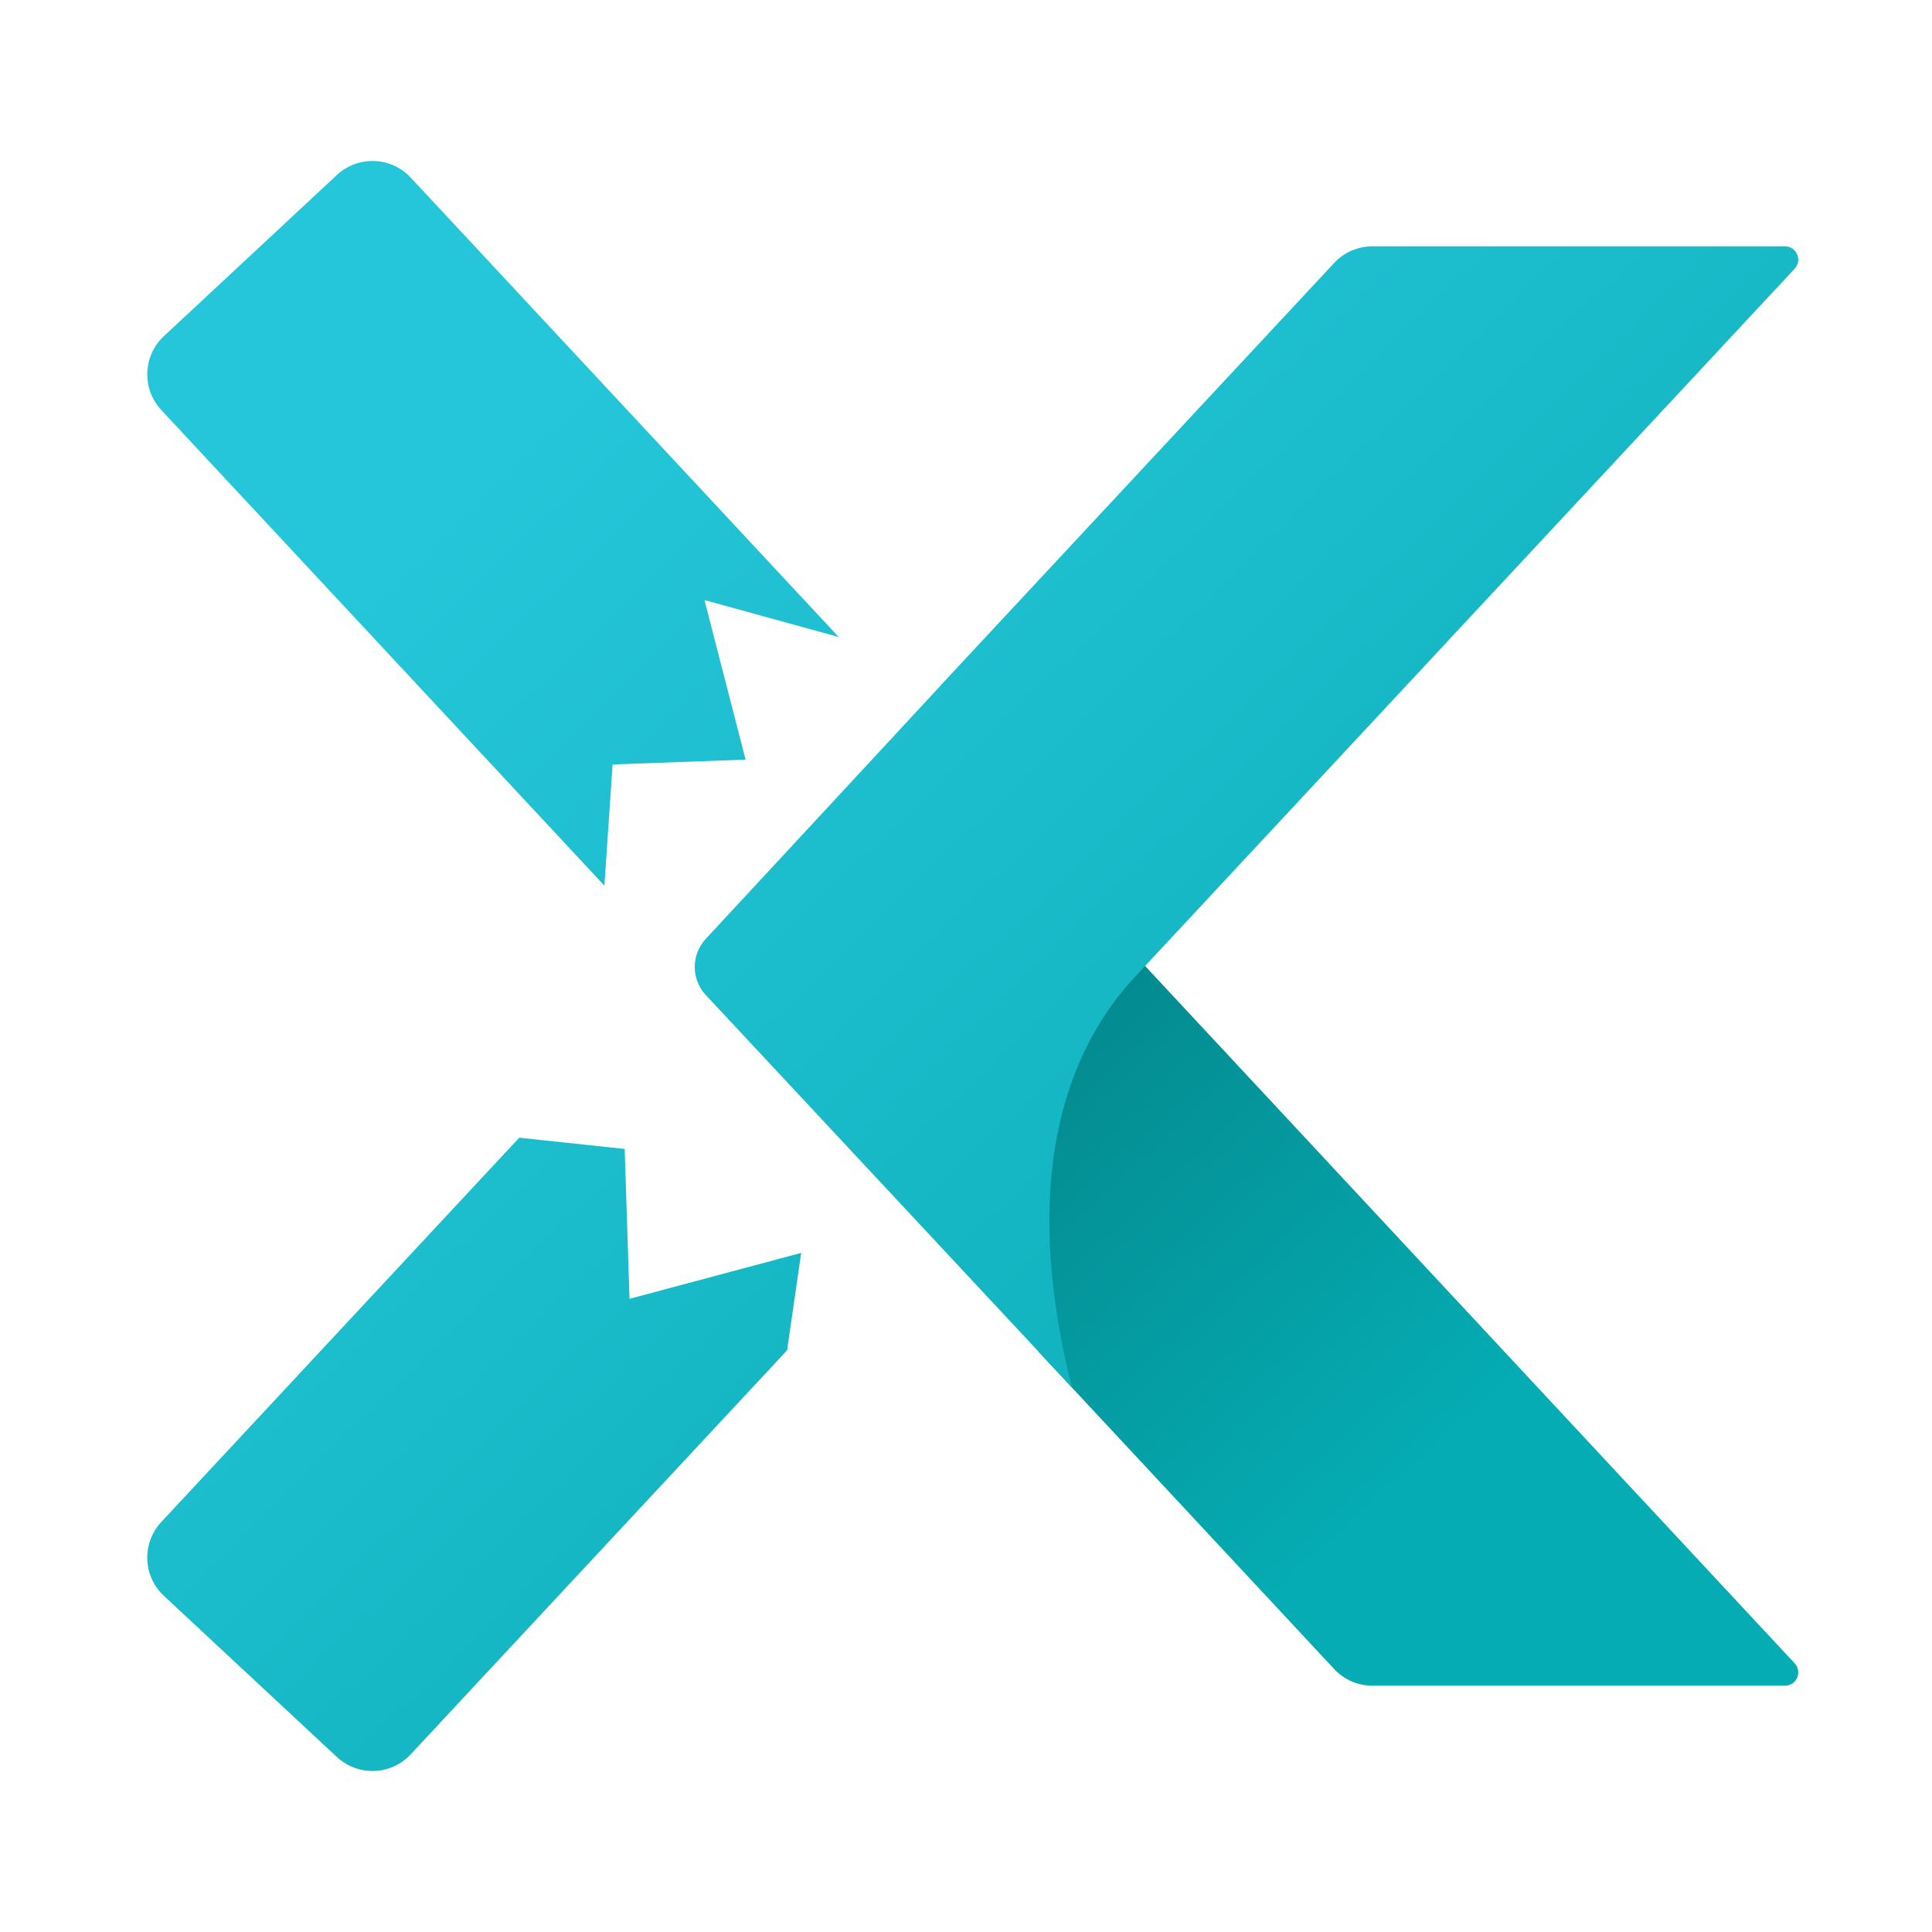 <svg xmlns="http://www.w3.org/2000/svg"  viewBox="0 0 48 48" width="48px" height="48px" baseProfile="basic"><linearGradient id="8ole7qLlYuNFZN-w3HlbFa" x1="34.756" x2="23.011" y1="36.975" y2="24.21" gradientUnits="userSpaceOnUse"><stop offset="0" stop-color="#05acb3"/><stop offset="1" stop-color="#038387"/></linearGradient><path fill="url(#8ole7qLlYuNFZN-w3HlbFa)" d="M44.588,41.324L27.736,23.233c-2.851,3.007-3.161,6.526-1.928,10.356l7.338,7.877	c0.246,0.264,0.59,0.414,0.951,0.414h10.25C44.636,41.88,44.785,41.536,44.588,41.324z"/><linearGradient id="8ole7qLlYuNFZN-w3HlbFb" x1="12.572" x2="42.636" y1="10.805" y2="41.826" gradientUnits="userSpaceOnUse"><stop offset="0" stop-color="#26c6da"/><stop offset="1" stop-color="#05a8af"/></linearGradient><path fill="url(#8ole7qLlYuNFZN-w3HlbFb)" d="M15.016,22.004L4.007,10.187	C3.518,9.662,3.547,8.839,4.073,8.35l4.296-4.002c0.525-0.489,1.347-0.46,1.836,0.065l10.633,11.414l-3.335-0.918l1.021,3.964	l-3.304,0.12L15.016,22.004z M19.905,31.128l-4.265,1.141l-0.12-3.724l-2.62-0.279l-8.893,9.547	c-0.489,0.525-0.46,1.347,0.065,1.836l4.296,4.002c0.525,0.489,1.347,0.46,1.836-0.065l9.351-10.038L19.905,31.128z M44.347,6.12	h-10.25c-0.361,0-0.705,0.15-0.951,0.414l-9.773,10.491l0.001,0.003l-5.841,6.3c-0.364,0.393-0.363,1.001,0.002,1.393l9.097,9.749	c-1.126-4.46-0.541-7.974,1.617-10.255L44.588,6.676C44.785,6.464,44.636,6.12,44.347,6.12z"/></svg>